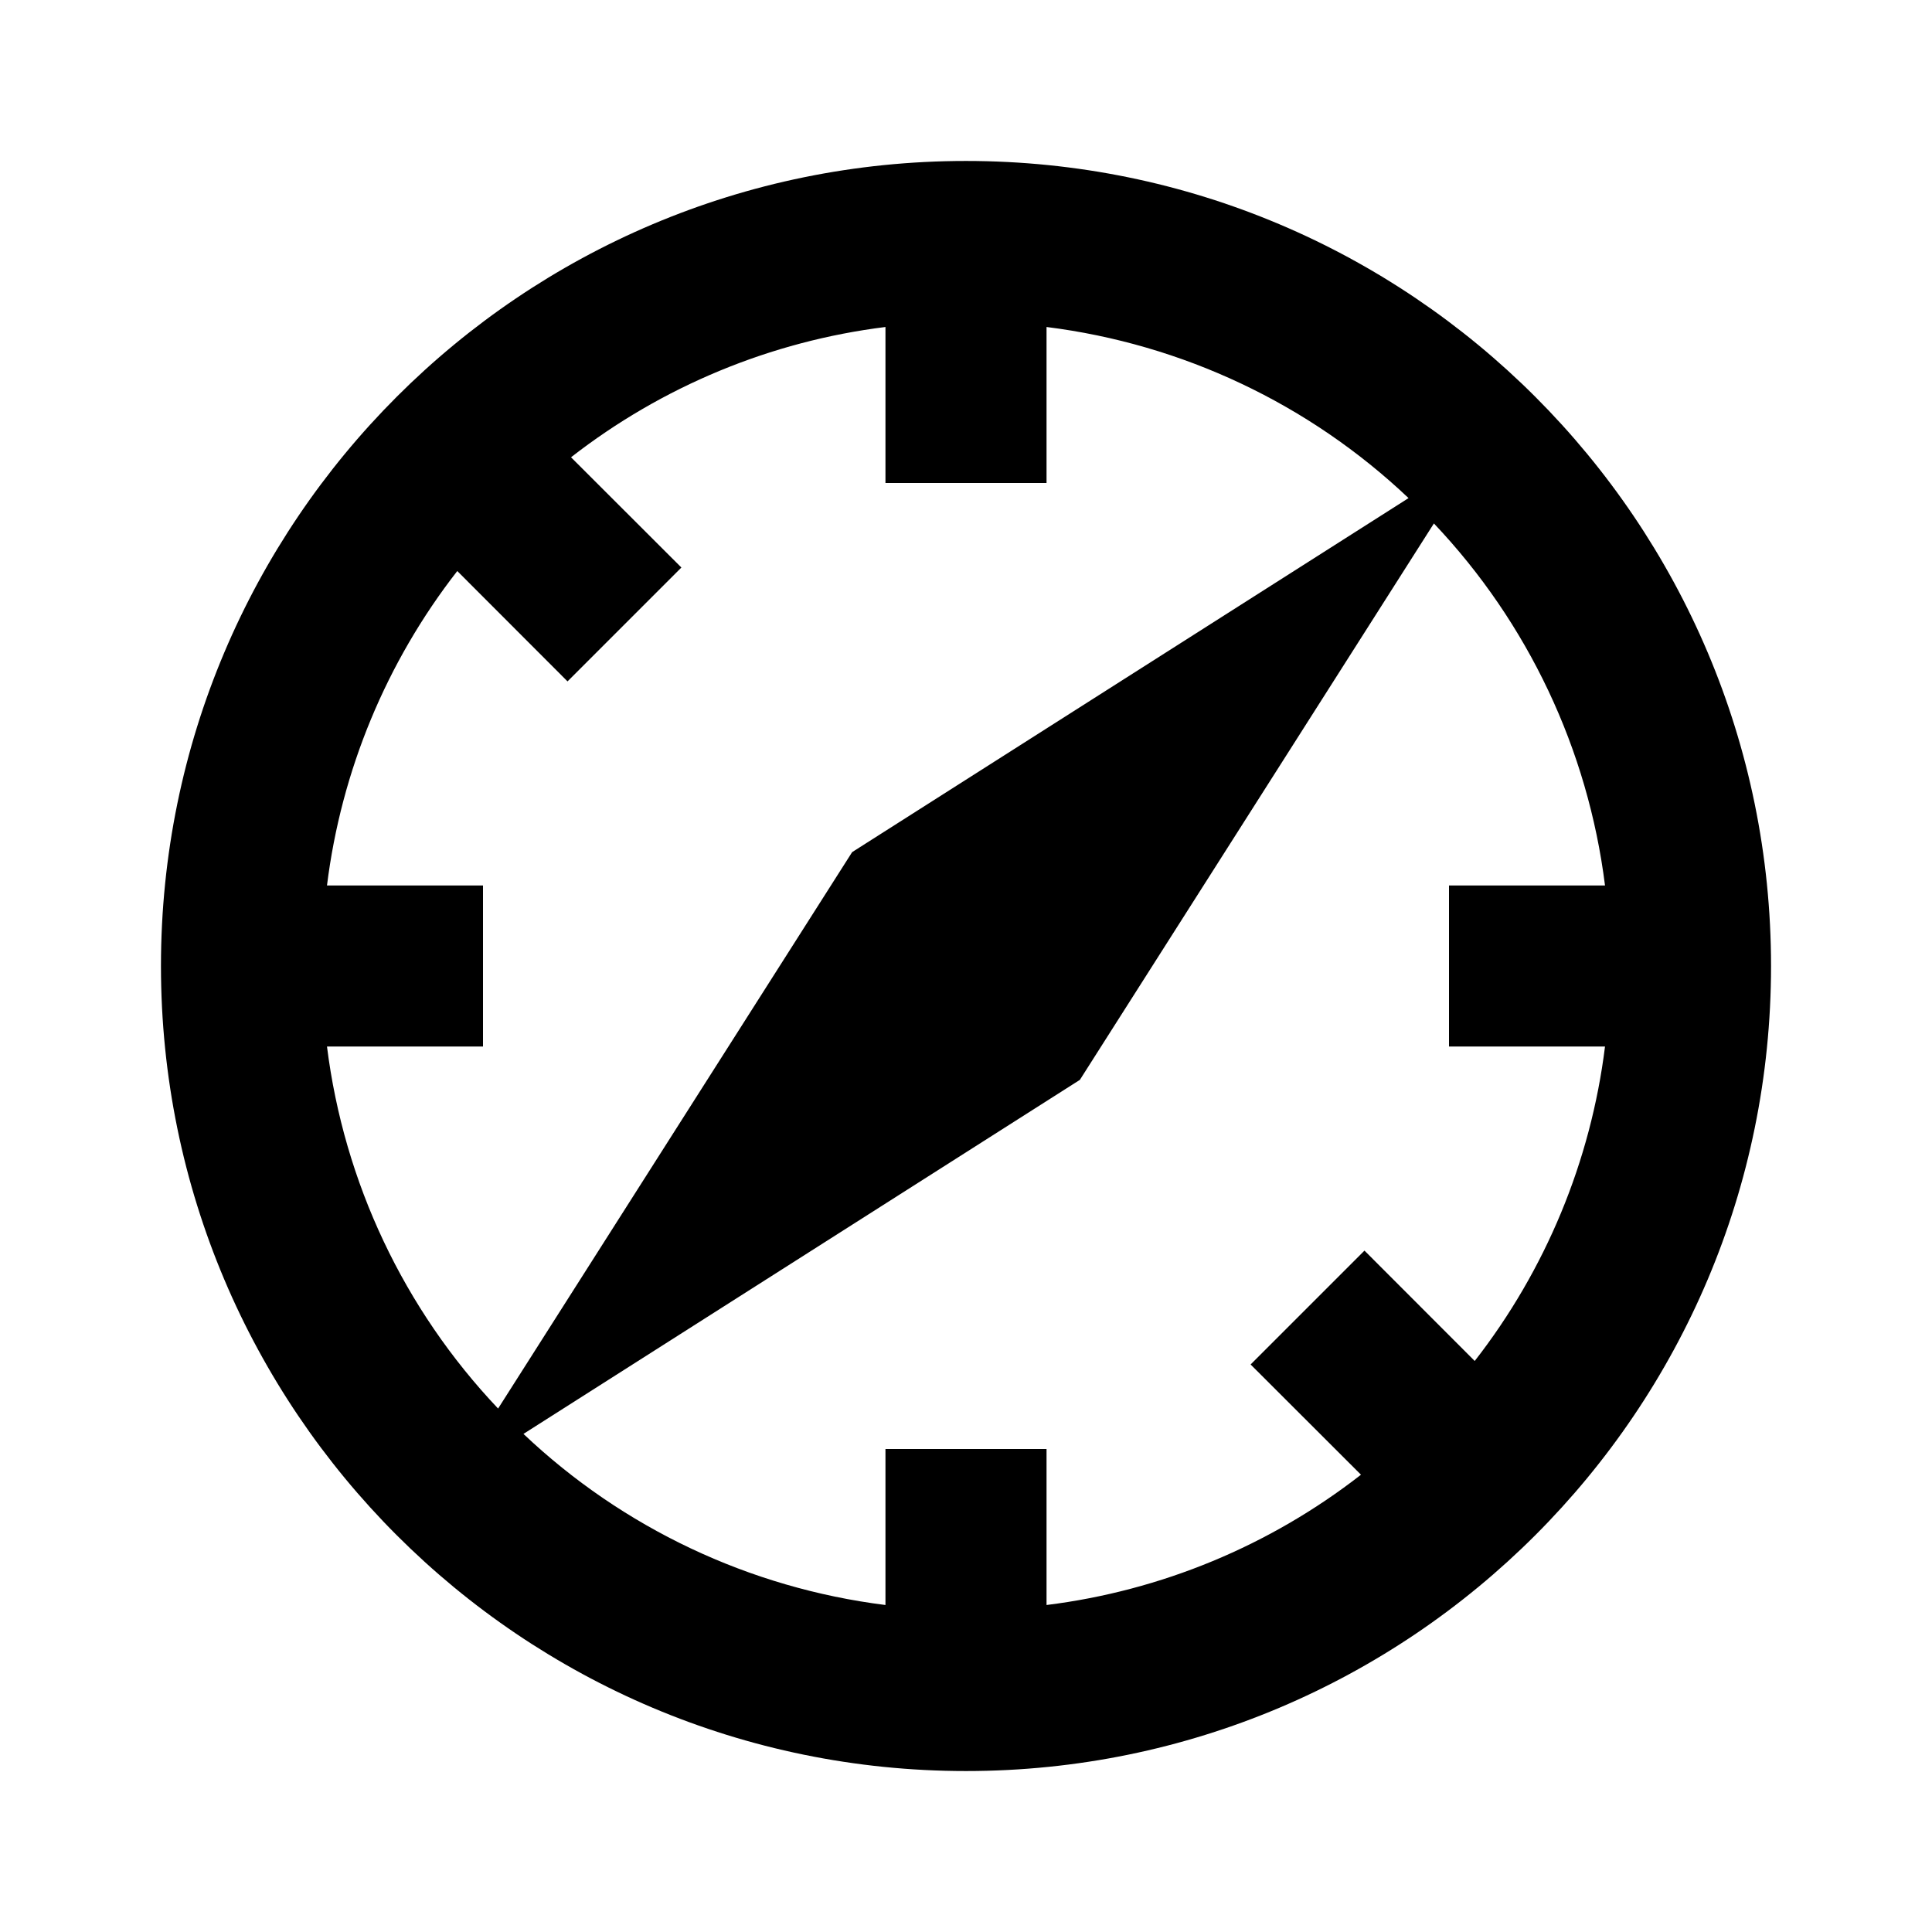 <svg width="16" height="16" viewBox="0 0 16 16" xmlns="http://www.w3.org/2000/svg"><path d="M11.875 4.335L8.943 8.943L4.335 11.875C5.158 12.655 6.208 13.151 7.333 13.292V12H8.667V13.292C9.616 13.174 10.516 12.801 11.271 12.213L10.357 11.3L11.3 10.357L12.213 11.271C12.801 10.516 13.174 9.616 13.292 8.667H12V7.333H13.292C13.151 6.208 12.655 5.158 11.875 4.335ZM11.665 4.125C10.842 3.345 9.792 2.849 8.667 2.708V4H7.333V2.708C6.384 2.826 5.484 3.199 4.729 3.787L5.643 4.7L4.7 5.643L3.787 4.729C3.199 5.484 2.826 6.384 2.708 7.333H4V8.667H2.708C2.849 9.792 3.345 10.842 4.125 11.665L7.057 7.057L11.665 4.125ZM8 14.667C4.318 14.667 1.333 11.682 1.333 8C1.333 4.318 4.318 1.333 8 1.333C11.682 1.333 14.667 4.318 14.667 8C14.667 11.682 11.682 14.667 8 14.667Z"/></svg>
